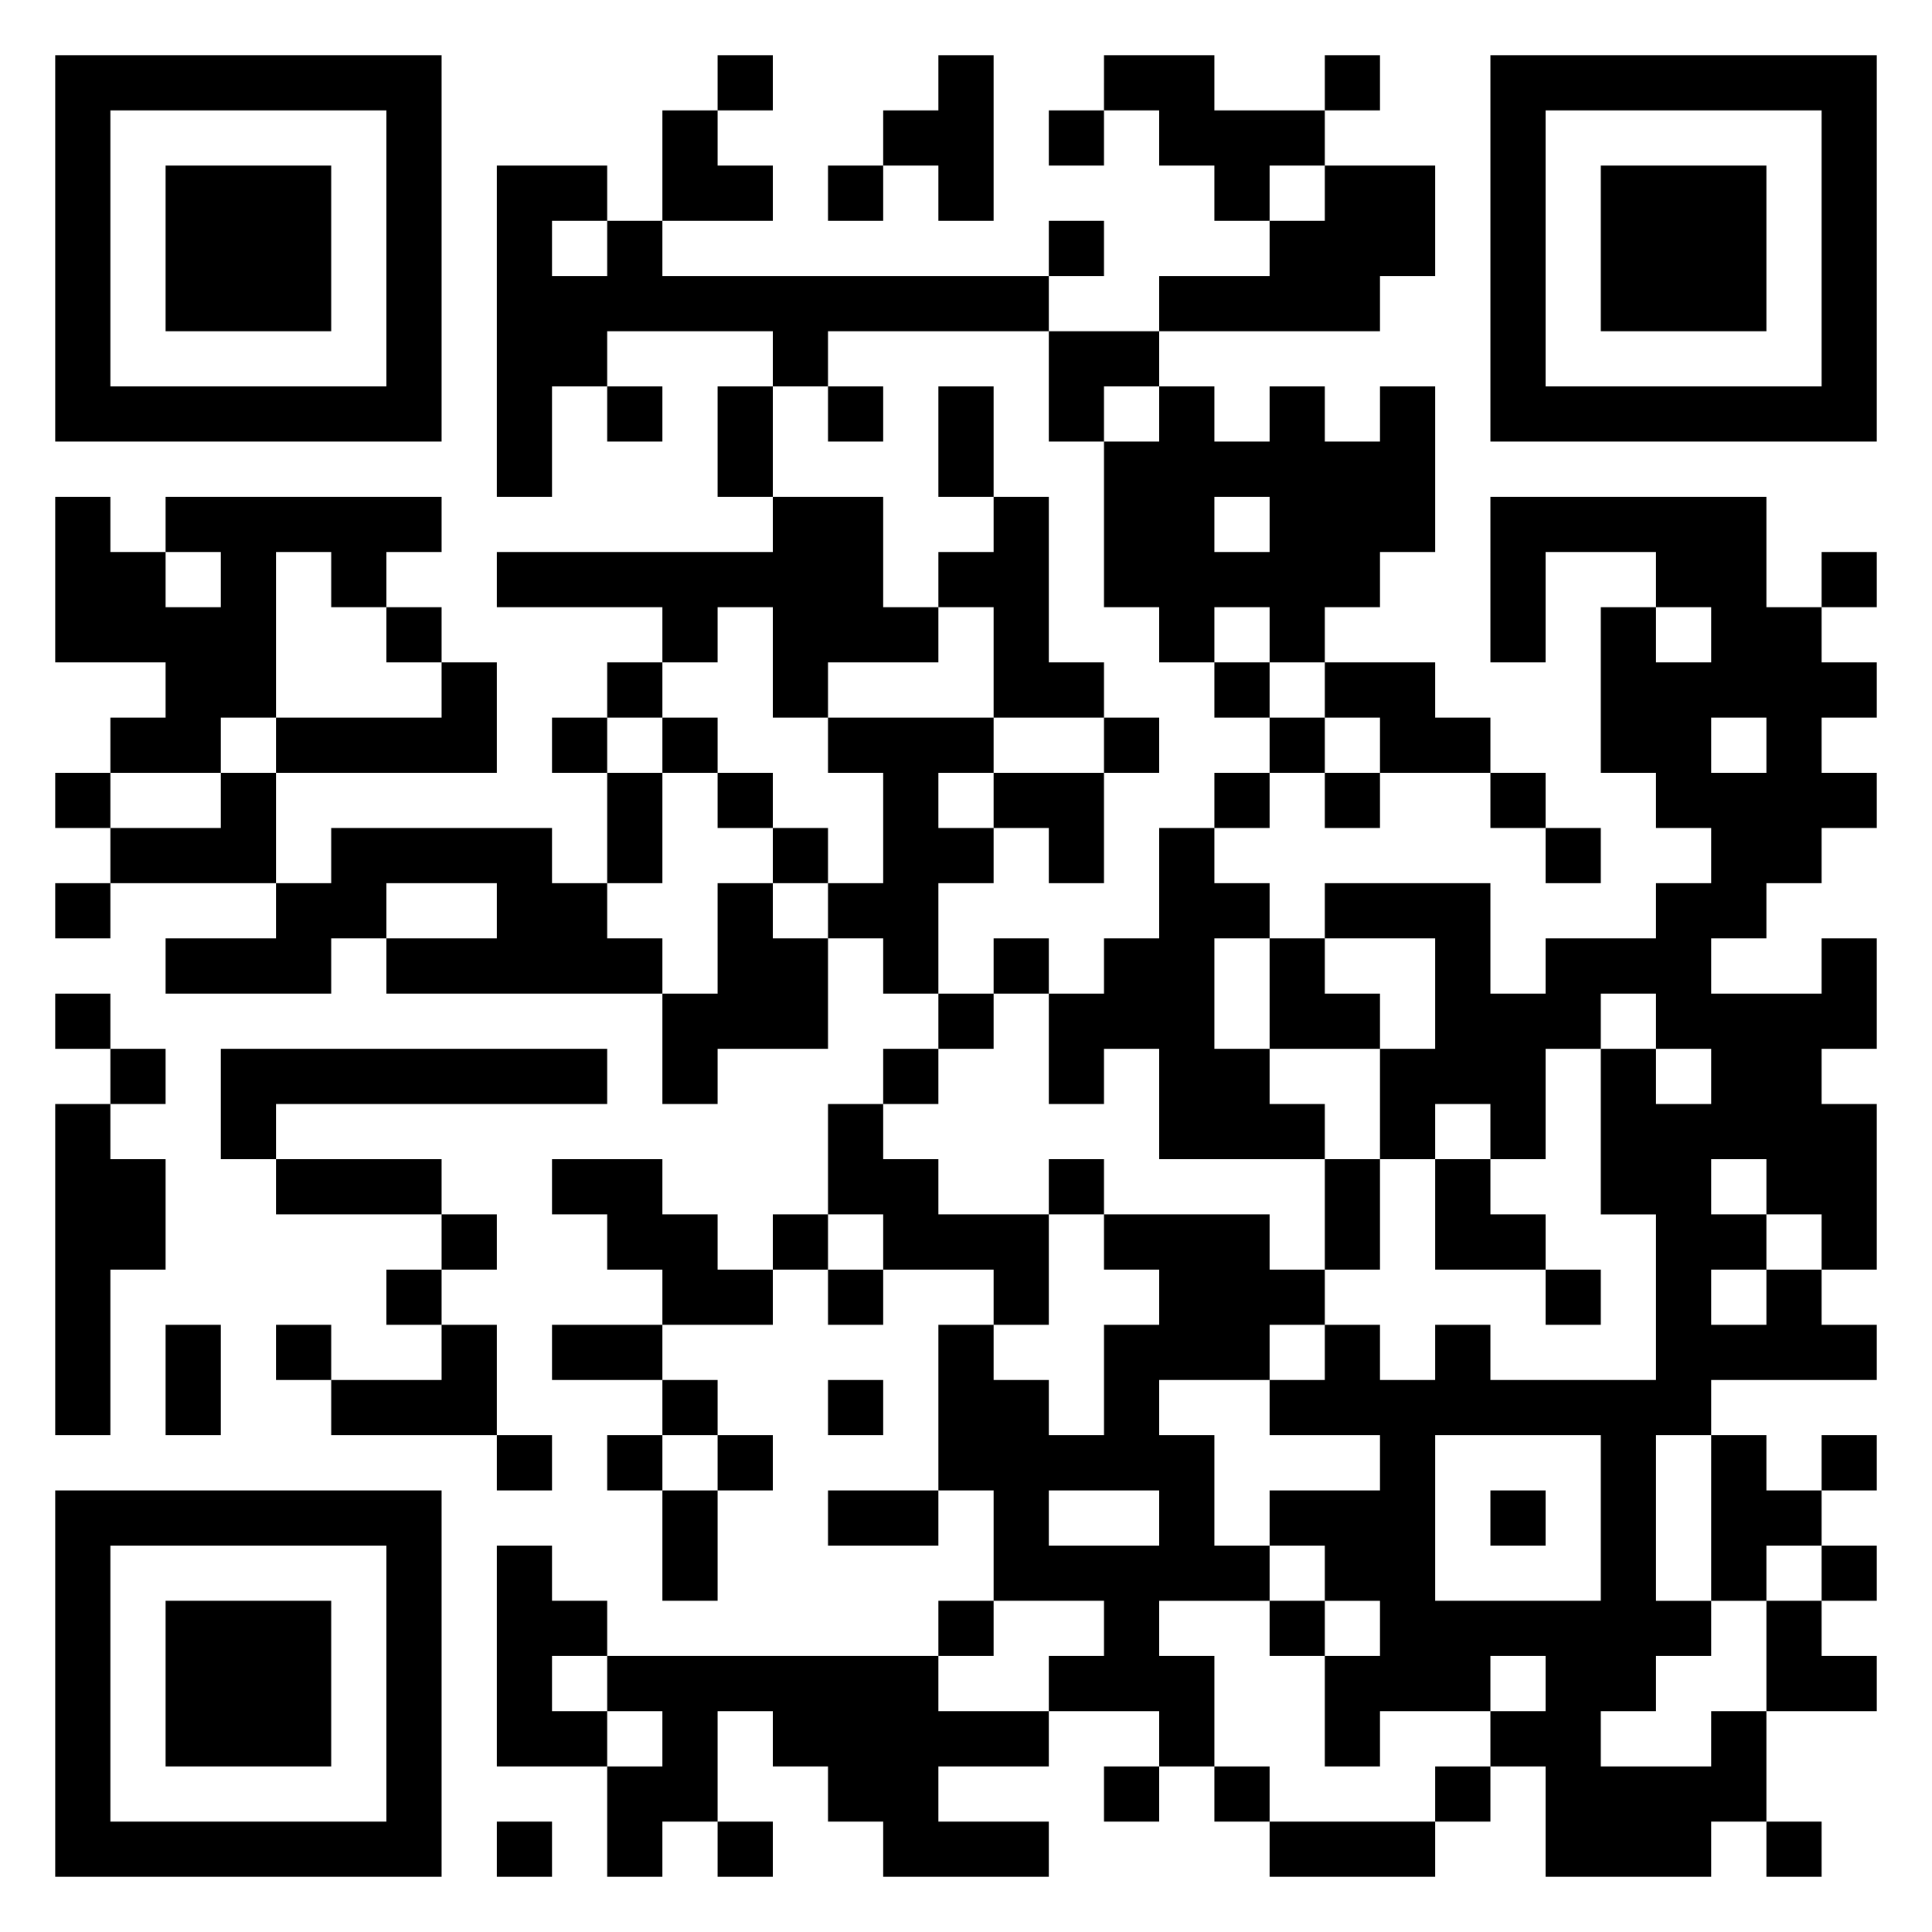 <svg xmlns="http://www.w3.org/2000/svg" viewBox="0 0 35 35"><path d="M1 1h7v7h-7zM13 1h1v1h-1zM17 1h1v3h-1v-1h-1v-1h1zM20 1h2v1h2v1h-1v1h-1v-1h-1v-1h-1zM24 1h1v1h-1zM27 1h7v7h-7zM2 2v5h5v-5zM12 2h1v1h1v1h-2zM19 2h1v1h-1zM28 2v5h5v-5zM3 3h3v3h-3zM9 3h2v1h-1v1h1v-1h1v1h7v1h-4v1h-1v-1h-3v1h-1v2h-1zM15 3h1v1h-1zM24 3h2v2h-1v1h-4v-1h2v-1h1zM29 3h3v3h-3zM19 4h1v1h-1zM19 6h2v1h-1v1h-1zM11 7h1v1h-1zM13 7h1v2h-1zM15 7h1v1h-1zM17 7h1v2h-1zM21 7h1v1h1v-1h1v1h1v-1h1v3h-1v1h-1v1h-1v-1h-1v1h-1v-1h-1v-3h1zM1 9h1v1h1v1h1v-1h-1v-1h5v1h-1v1h-1v-1h-1v3h-1v1h-2v-1h1v-1h-2zM14 9h2v2h1v1h-2v1h-1v-2h-1v1h-1v-1h-3v-1h5zM18 9h1v3h1v1h-2v-2h-1v-1h1zM22 9v1h1v-1zM27 9h5v2h1v1h1v1h-1v1h1v1h-1v1h-1v1h-1v1h2v-1h1v2h-1v1h1v3h-1v-1h-1v-1h-1v1h1v1h-1v1h1v-1h1v1h1v1h-3v1h-1v3h1v1h-1v1h-1v1h2v-1h1v2h-1v1h-3v-2h-1v-1h1v-1h-1v1h-2v1h-1v-2h1v-1h-1v-1h-1v-1h2v-1h-2v-1h1v-1h1v1h1v-1h1v1h3v-3h-1v-3h1v1h1v-1h-1v-1h-1v1h-1v2h-1v-1h-1v1h-1v-2h1v-2h-2v-1h3v2h1v-1h2v-1h1v-1h-1v-1h-1v-3h1v1h1v-1h-1v-1h-2v2h-1zM33 10h1v1h-1zM7 11h1v1h-1zM8 12h1v2h-4v-1h3zM11 12h1v1h-1zM22 12h1v1h-1zM24 12h2v1h1v1h-2v-1h-1zM10 13h1v1h-1zM12 13h1v1h-1zM15 13h3v1h-1v1h1v1h-1v2h-1v-1h-1v-1h1v-2h-1zM20 13h1v1h-1zM23 13h1v1h-1zM31 13v1h1v-1zM1 14h1v1h-1zM4 14h1v2h-3v-1h2zM11 14h1v2h-1zM13 14h1v1h-1zM18 14h2v2h-1v-1h-1zM22 14h1v1h-1zM24 14h1v1h-1zM27 14h1v1h-1zM6 15h4v1h1v1h1v1h-5v-1h2v-1h-2v1h-1v1h-3v-1h2v-1h1zM14 15h1v1h-1zM21 15h1v1h1v1h-1v2h1v1h1v1h-3v-2h-1v1h-1v-2h1v-1h1zM28 15h1v1h-1zM1 16h1v1h-1zM13 16h1v1h1v2h-2v1h-1v-2h1zM18 17h1v1h-1zM23 17h1v1h1v1h-2zM1 18h1v1h-1zM17 18h1v1h-1zM2 19h1v1h-1zM4 19h7v1h-6v1h-1zM16 19h1v1h-1zM1 20h1v1h1v2h-1v3h-1zM15 20h1v1h1v1h2v2h-1v-1h-2v-1h-1zM5 21h3v1h-3zM10 21h2v1h1v1h1v1h-2v-1h-1v-1h-1zM19 21h1v1h-1zM24 21h1v2h-1zM26 21h1v1h1v1h-2zM8 22h1v1h-1zM14 22h1v1h-1zM20 22h3v1h1v1h-1v1h-2v1h1v2h1v1h-2v1h1v2h-1v-1h-2v-1h1v-1h-2v-2h-1v-3h1v1h1v1h1v-2h1v-1h-1zM7 23h1v1h-1zM15 23h1v1h-1zM28 23h1v1h-1zM3 24h1v2h-1zM5 24h1v1h-1zM8 24h1v2h-3v-1h2zM10 24h2v1h-2zM12 25h1v1h-1zM15 25h1v1h-1zM9 26h1v1h-1zM11 26h1v1h-1zM13 26h1v1h-1zM26 26v3h3v-3zM31 26h1v1h1v1h-1v1h-1zM33 26h1v1h-1zM1 27h7v7h-7zM12 27h1v2h-1zM15 27h2v1h-2zM19 27v1h2v-1zM27 27h1v1h-1zM2 28v5h5v-5zM9 28h1v1h1v1h-1v1h1v1h-2zM33 28h1v1h-1zM3 29h3v3h-3zM17 29h1v1h-1zM23 29h1v1h-1zM32 29h1v1h1v1h-2zM11 30h6v1h2v1h-2v1h2v1h-3v-1h-1v-1h-1v-1h-1v2h-1v1h-1v-2h1v-1h-1zM20 32h1v1h-1zM22 32h1v1h-1zM26 32h1v1h-1zM9 33h1v1h-1zM13 33h1v1h-1zM23 33h3v1h-3zM32 33h1v1h-1z"/></svg>